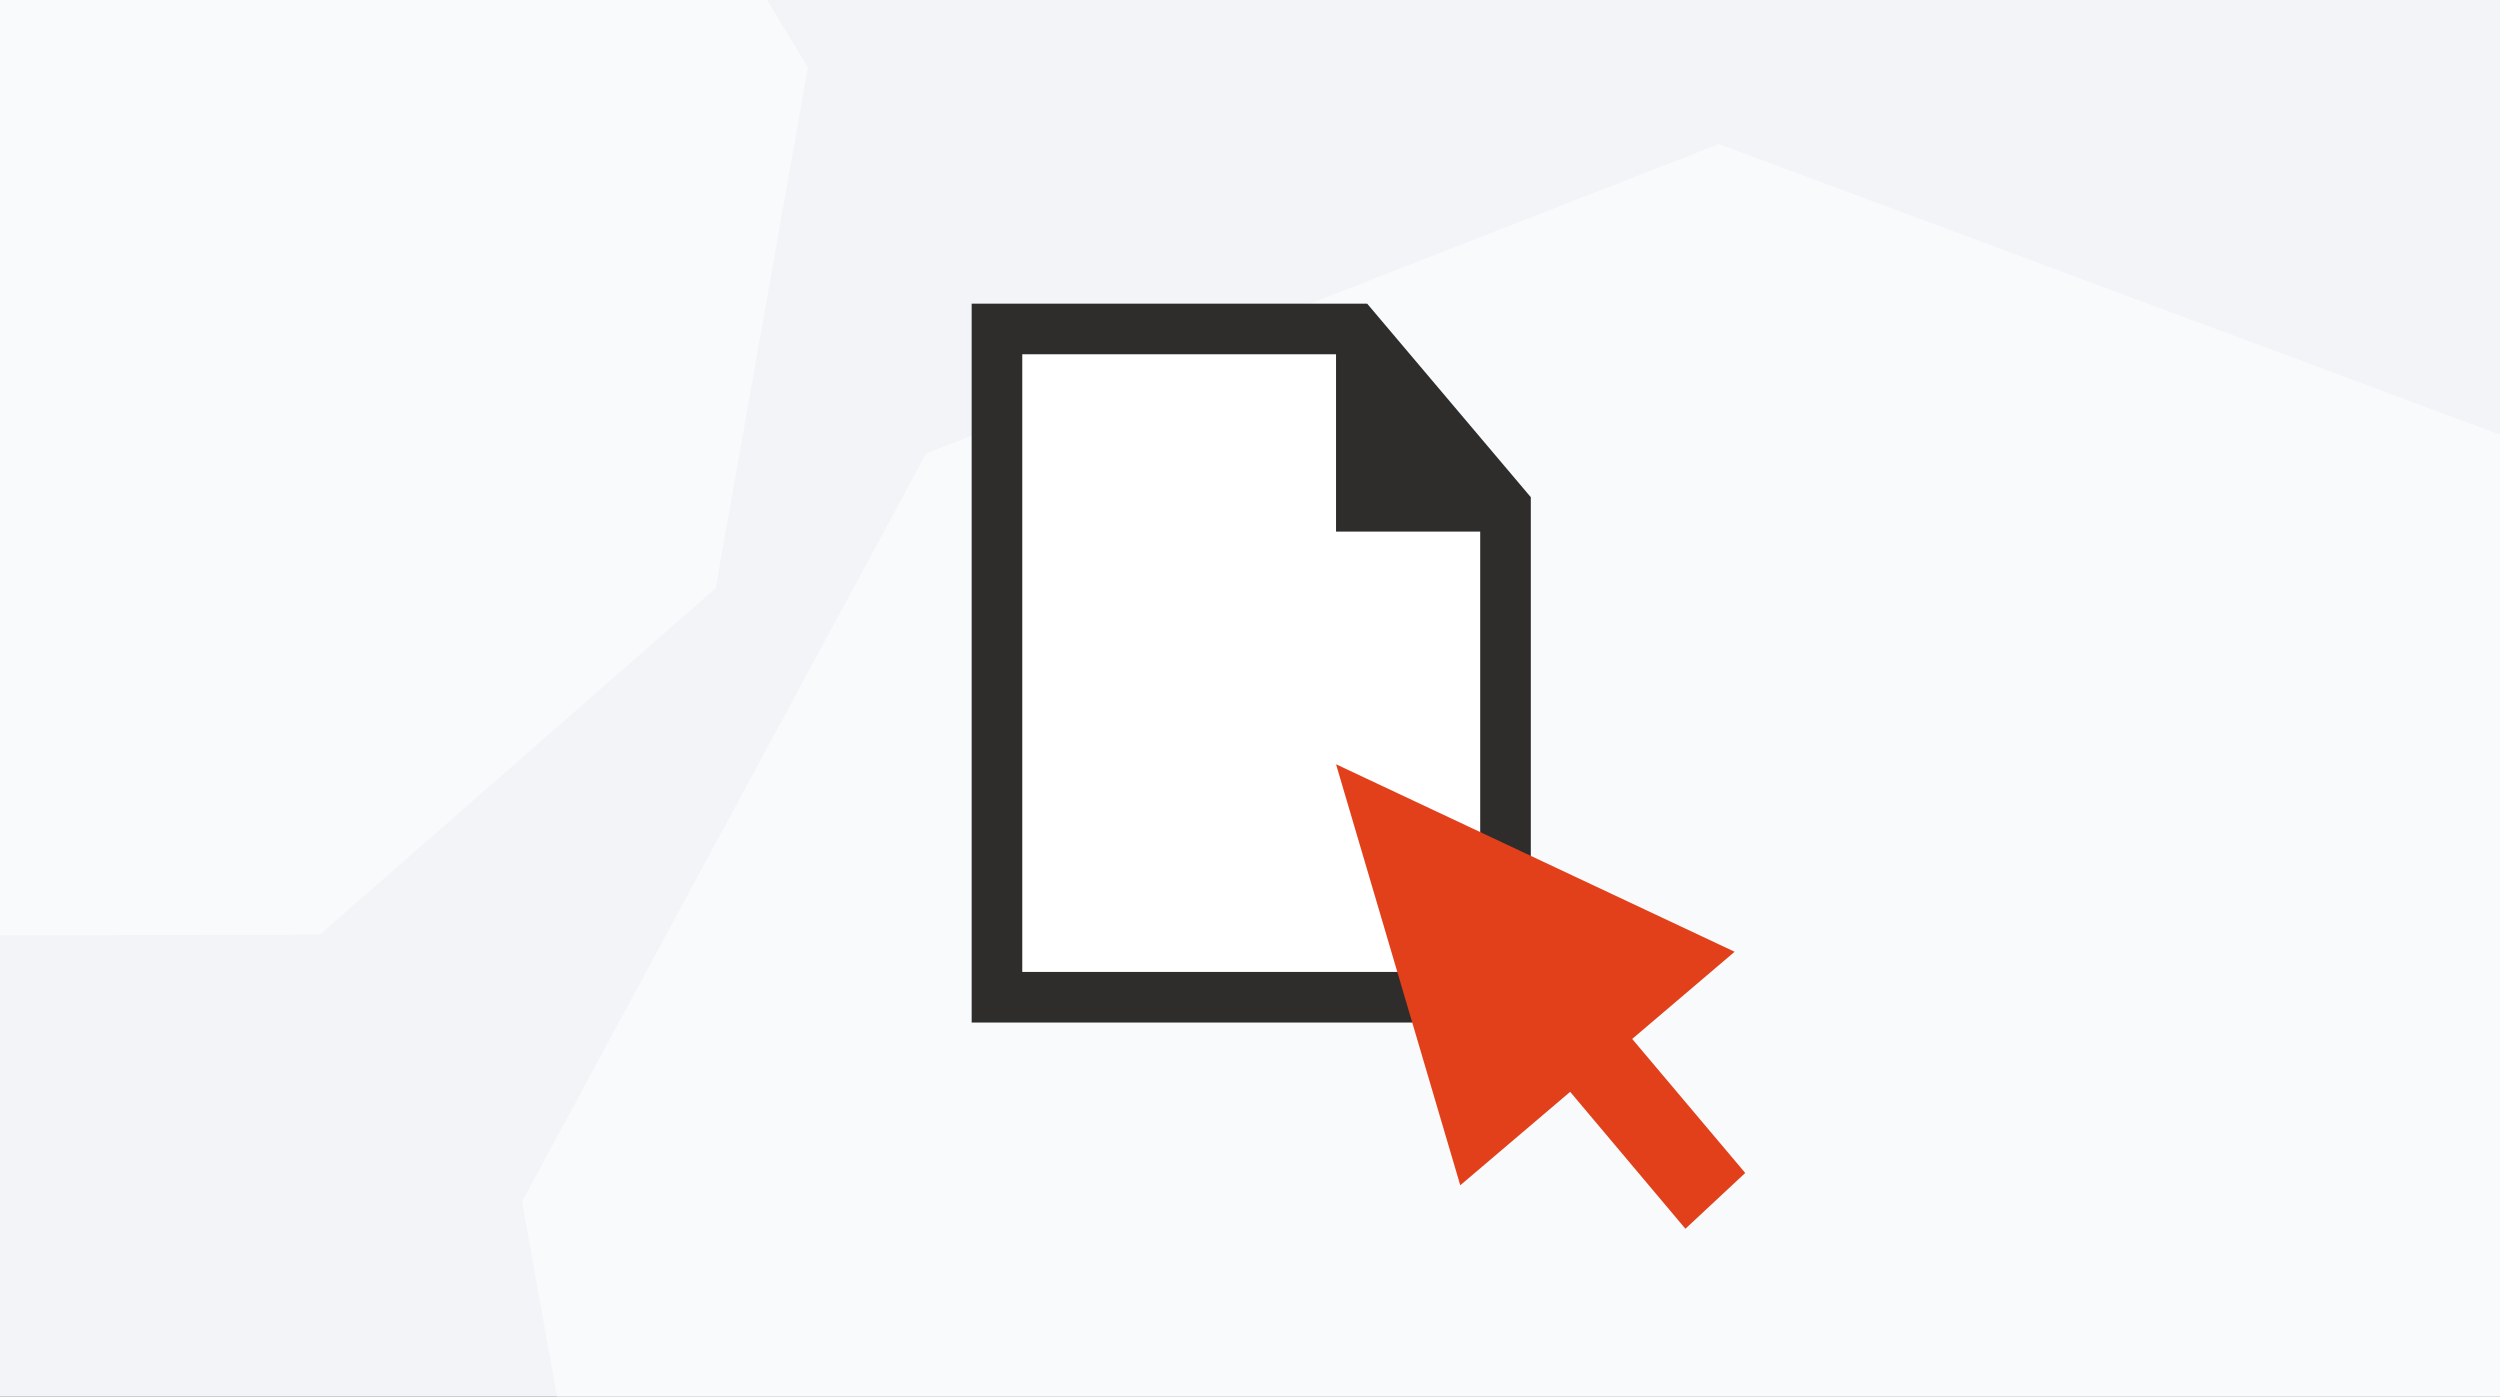 <svg width="247" height="138" viewBox="0 0 247 138" fill="none" xmlns="http://www.w3.org/2000/svg">
<rect x="0" y="0" width="247" height="138" fill="#333333" stroke="none"/>
<g clip-path="url(#clip0_654_50038)">
<rect width="247" height="138" fill="#F2F4F7"/>
<path opacity="0.5" d="M249.146 43.735L169.822 14.225L91.5 44.797L51.571 118.716L65.895 198.618L131.32 252.285L214.248 252.158L277.163 197.095L291.83 114.306L249.146 43.735Z" fill="white"/>
<path opacity="0.5" d="M53.292 -37.211L3.981 -55.556L-44.709 -36.55L-69.531 9.402L-60.626 59.073L-19.955 92.436L31.598 92.357L70.71 58.126L79.827 6.66L53.292 -37.211Z" fill="white"/>
<path d="M98.5 98.528V32.5H133.915L148.744 50.038V98.528H98.5Z" fill="white" stroke="#2F2C2C" stroke-width="5"/>
<path d="M132 75.509L171.38 94.034L161.26 102.647L172.429 115.889L166.519 121.401L155.132 107.872L144.274 117.105L132 75.509Z" fill="#E2401B"/>
<path d="M132 52.519V32L149.363 52.519H132Z" fill="#2F2C2C"/>
</g>
<defs>
<clipPath id="clip0_654_50038">
<rect width="247" height="138" fill="white"/>
</clipPath>
</defs>
</svg>
